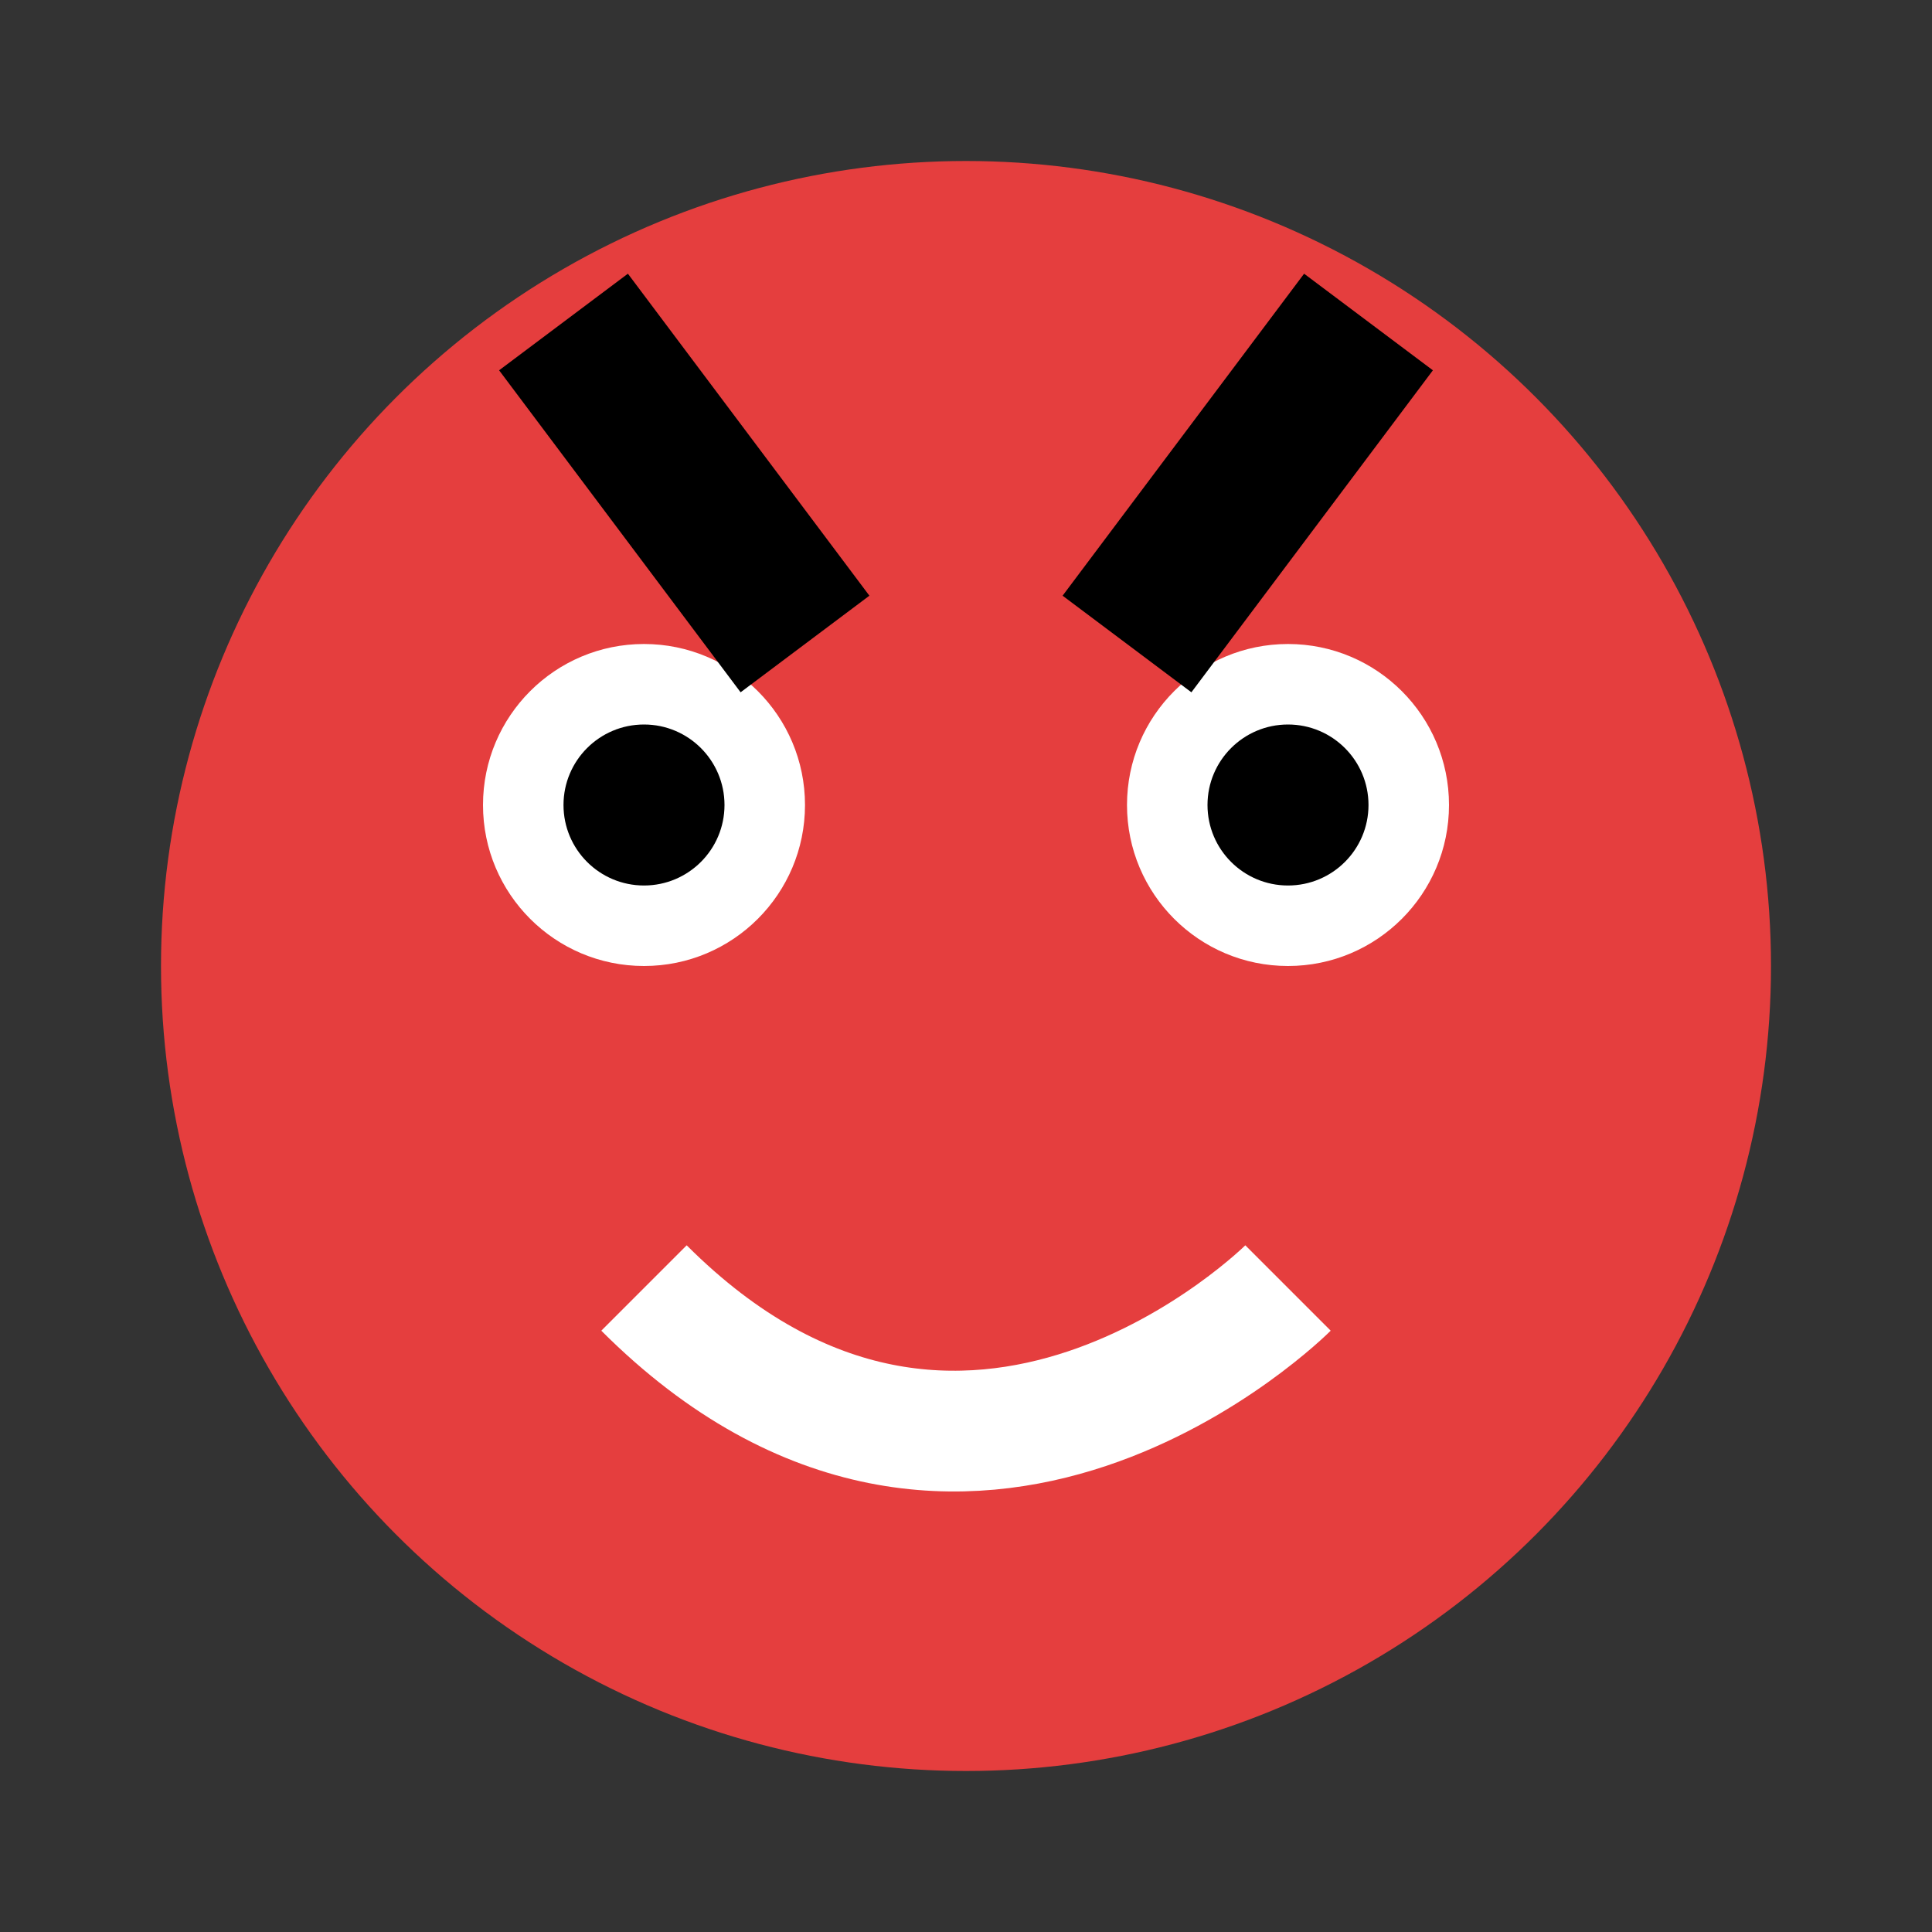 <svg viewBox="0 0 24 24" fill="none" xmlns="http://www.w3.org/2000/svg">
          <rect x="0" y="0" width="24" height="24" fill="#333333" stroke="none"/>
          <circle cx="12" cy="12" r="10" fill="#e53e3e" />
          <circle cx="8" cy="10" r="2" fill="white" />
          <circle cx="16" cy="10" r="2" fill="white" />
          <circle cx="8" cy="10" r="1" fill="black" />
          <circle cx="16" cy="10" r="1" fill="black" />
          <path d="M8 16 C 12 20, 16 16, 16 16" stroke="white" stroke-width="1.5" />
          <path d="M7 4 L 10 8" stroke="black" stroke-width="2" />
          <path d="M17 4 L 14 8" stroke="black" stroke-width="2" />
        </svg>